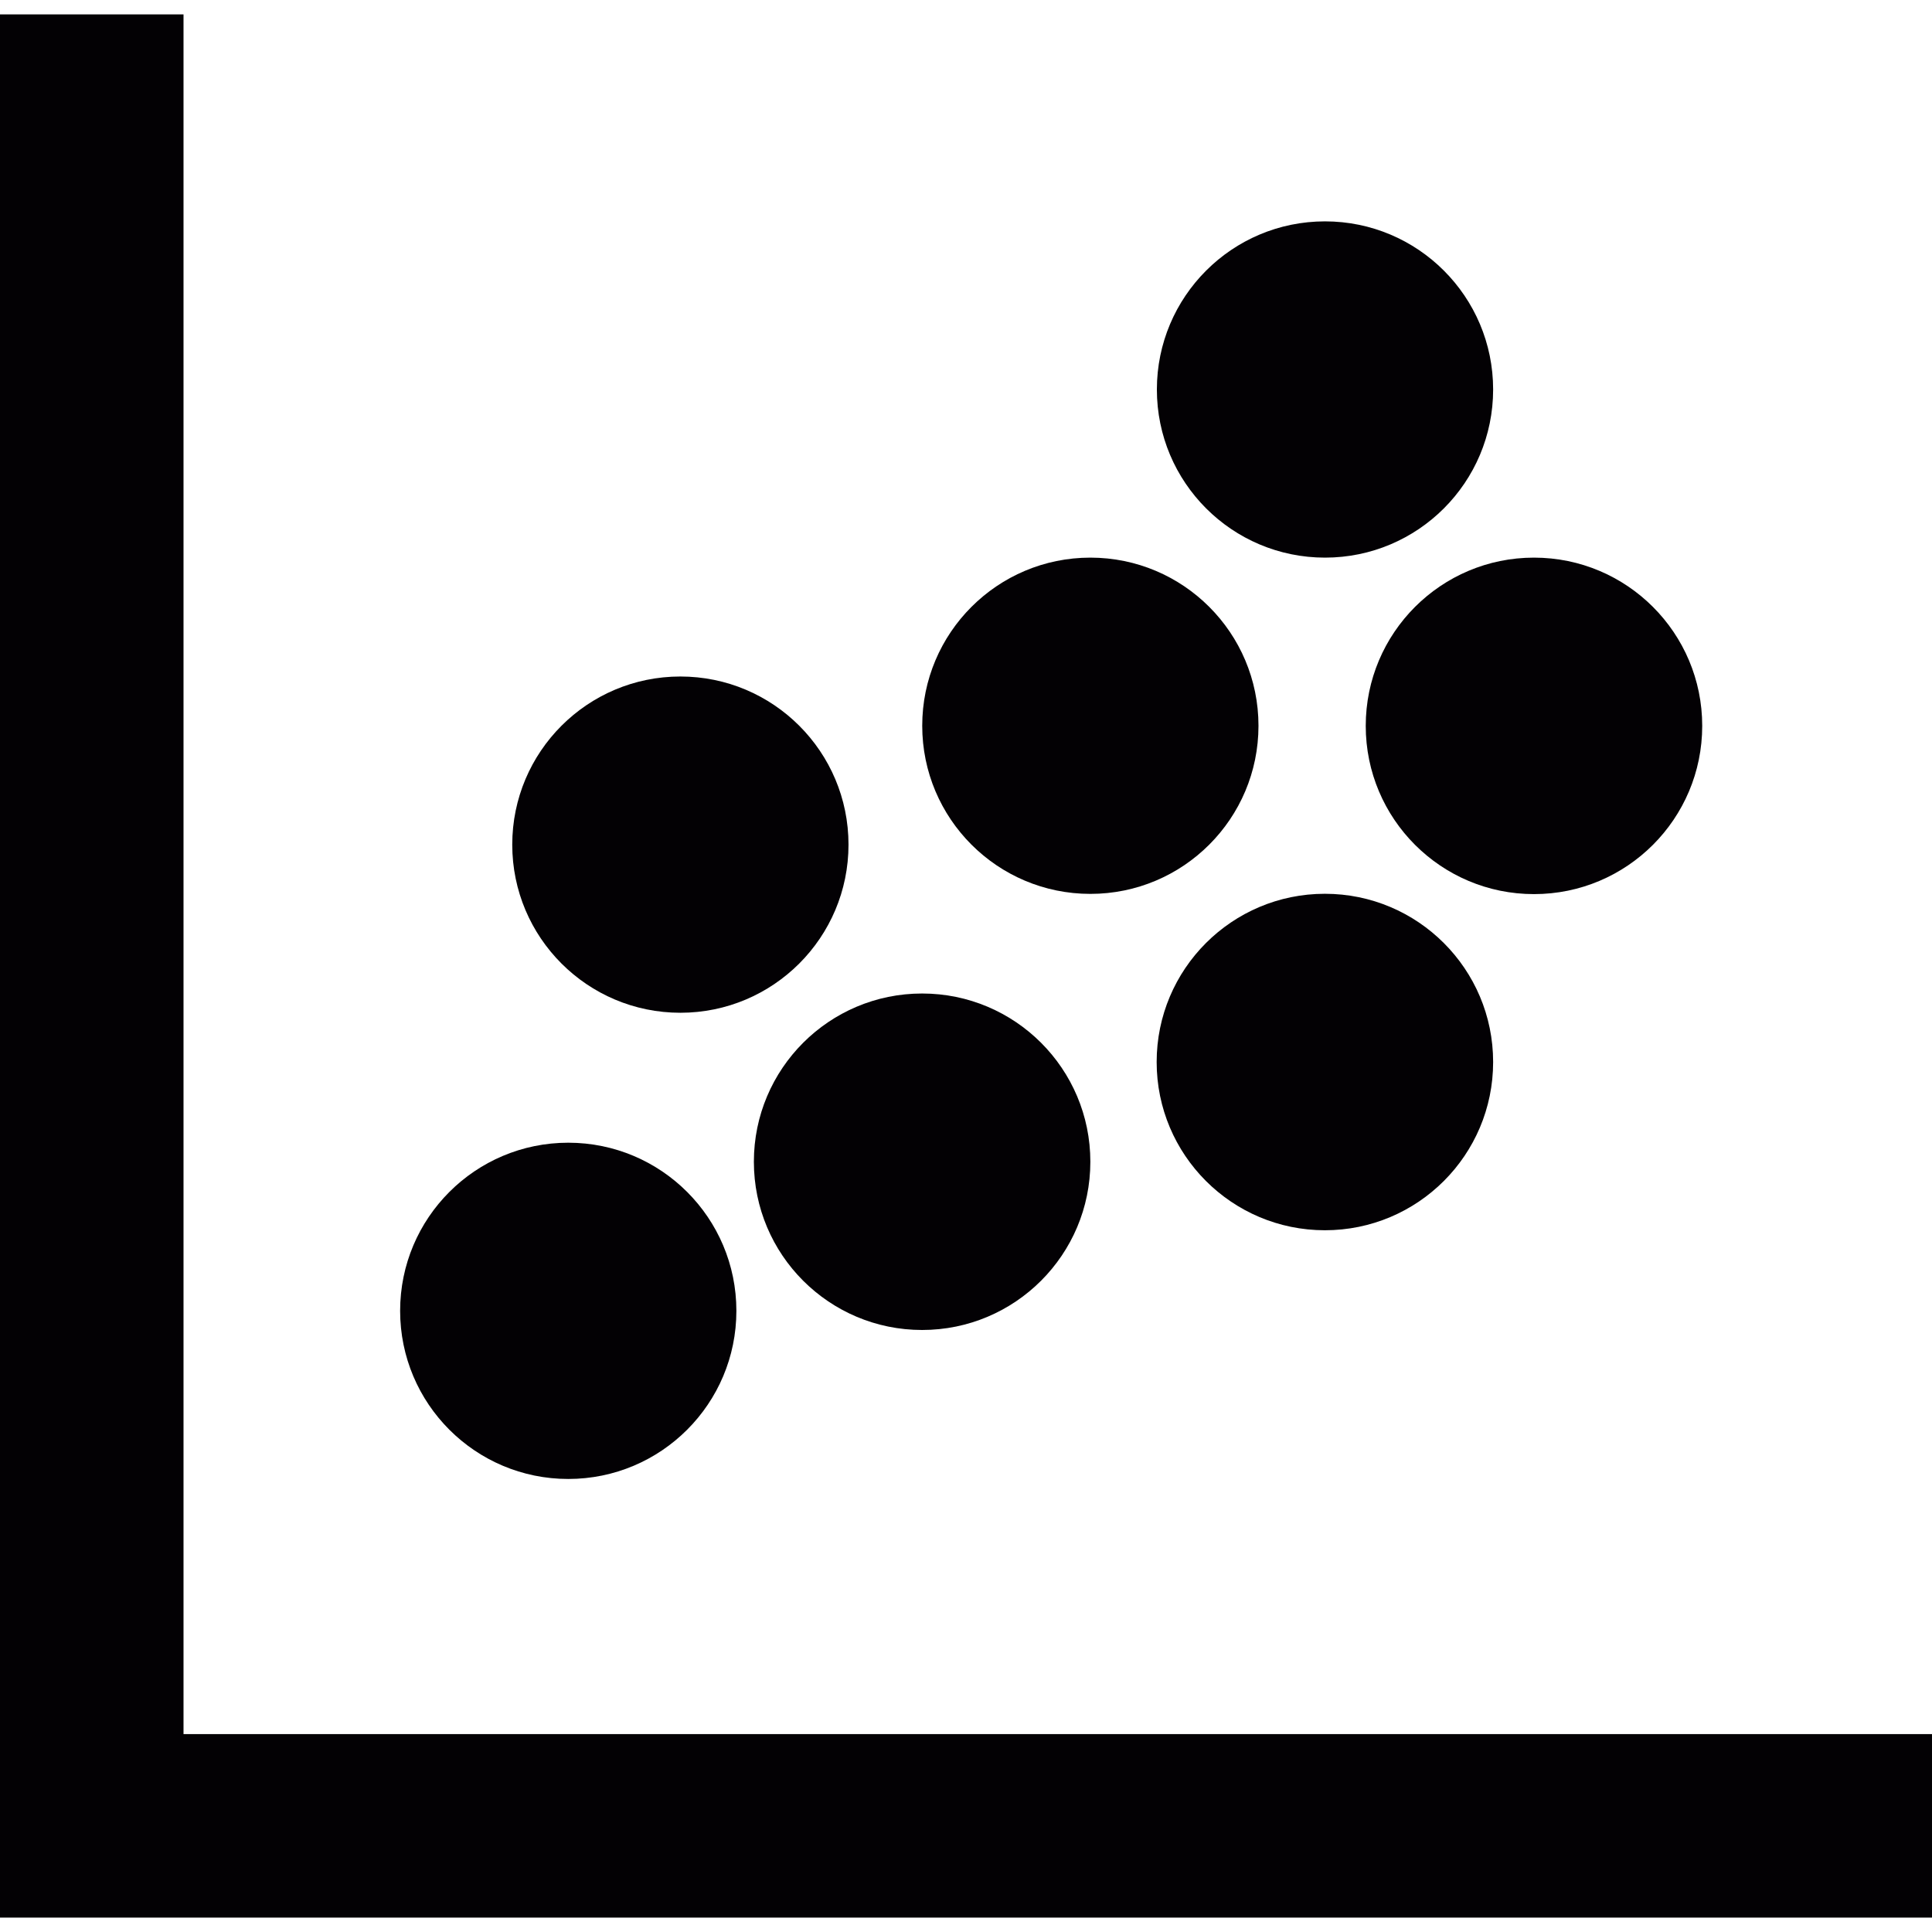 <?xml version="1.0" encoding="iso-8859-1"?>
<!-- Generator: Adobe Illustrator 18.1.1, SVG Export Plug-In . SVG Version: 6.00 Build 0)  -->
<svg version="1.1" id="Capa_1" xmlns="http://www.w3.org/2000/svg" xmlns:xlink="http://www.w3.org/1999/xlink" x="0px" y="0px"
	 viewBox="0 0 17.455 17.455" style="enable-background:new 0 0 17.455 17.455;" xml:space="preserve">
<g>
	<g>
		<polygon style="fill:#030104;" points="1.658,15.667 1.658,0.13 0,0.13 0,17.325 17.455,17.325 17.455,15.667 		"/>
		<circle style="fill:#030104;" cx="5.134" cy="11.843" r="1.519"/>
		<circle style="fill:#030104;" cx="6.147" cy="7.631" r="1.519"/>
		<circle style="fill:#030104;" cx="8.331" cy="10.496" r="1.52"/>
		<circle style="fill:#030104;" cx="9.851" cy="6.557" r="1.519"/>
		<circle style="fill:#030104;" cx="13.859" cy="6.558" r="1.52"/>
		<circle style="fill:#030104;" cx="11.97" cy="9.595" r="1.52"/>
		<circle style="fill:#030104;" cx="11.971" cy="3.519" r="1.519"/>
	</g>
</g>
<g>
</g>
<g>
</g>
<g>
</g>
<g>
</g>
<g>
</g>
<g>
</g>
<g>
</g>
<g>
</g>
<g>
</g>
<g>
</g>
<g>
</g>
<g>
</g>
<g>
</g>
<g>
</g>
<g>
</g>
</svg>
